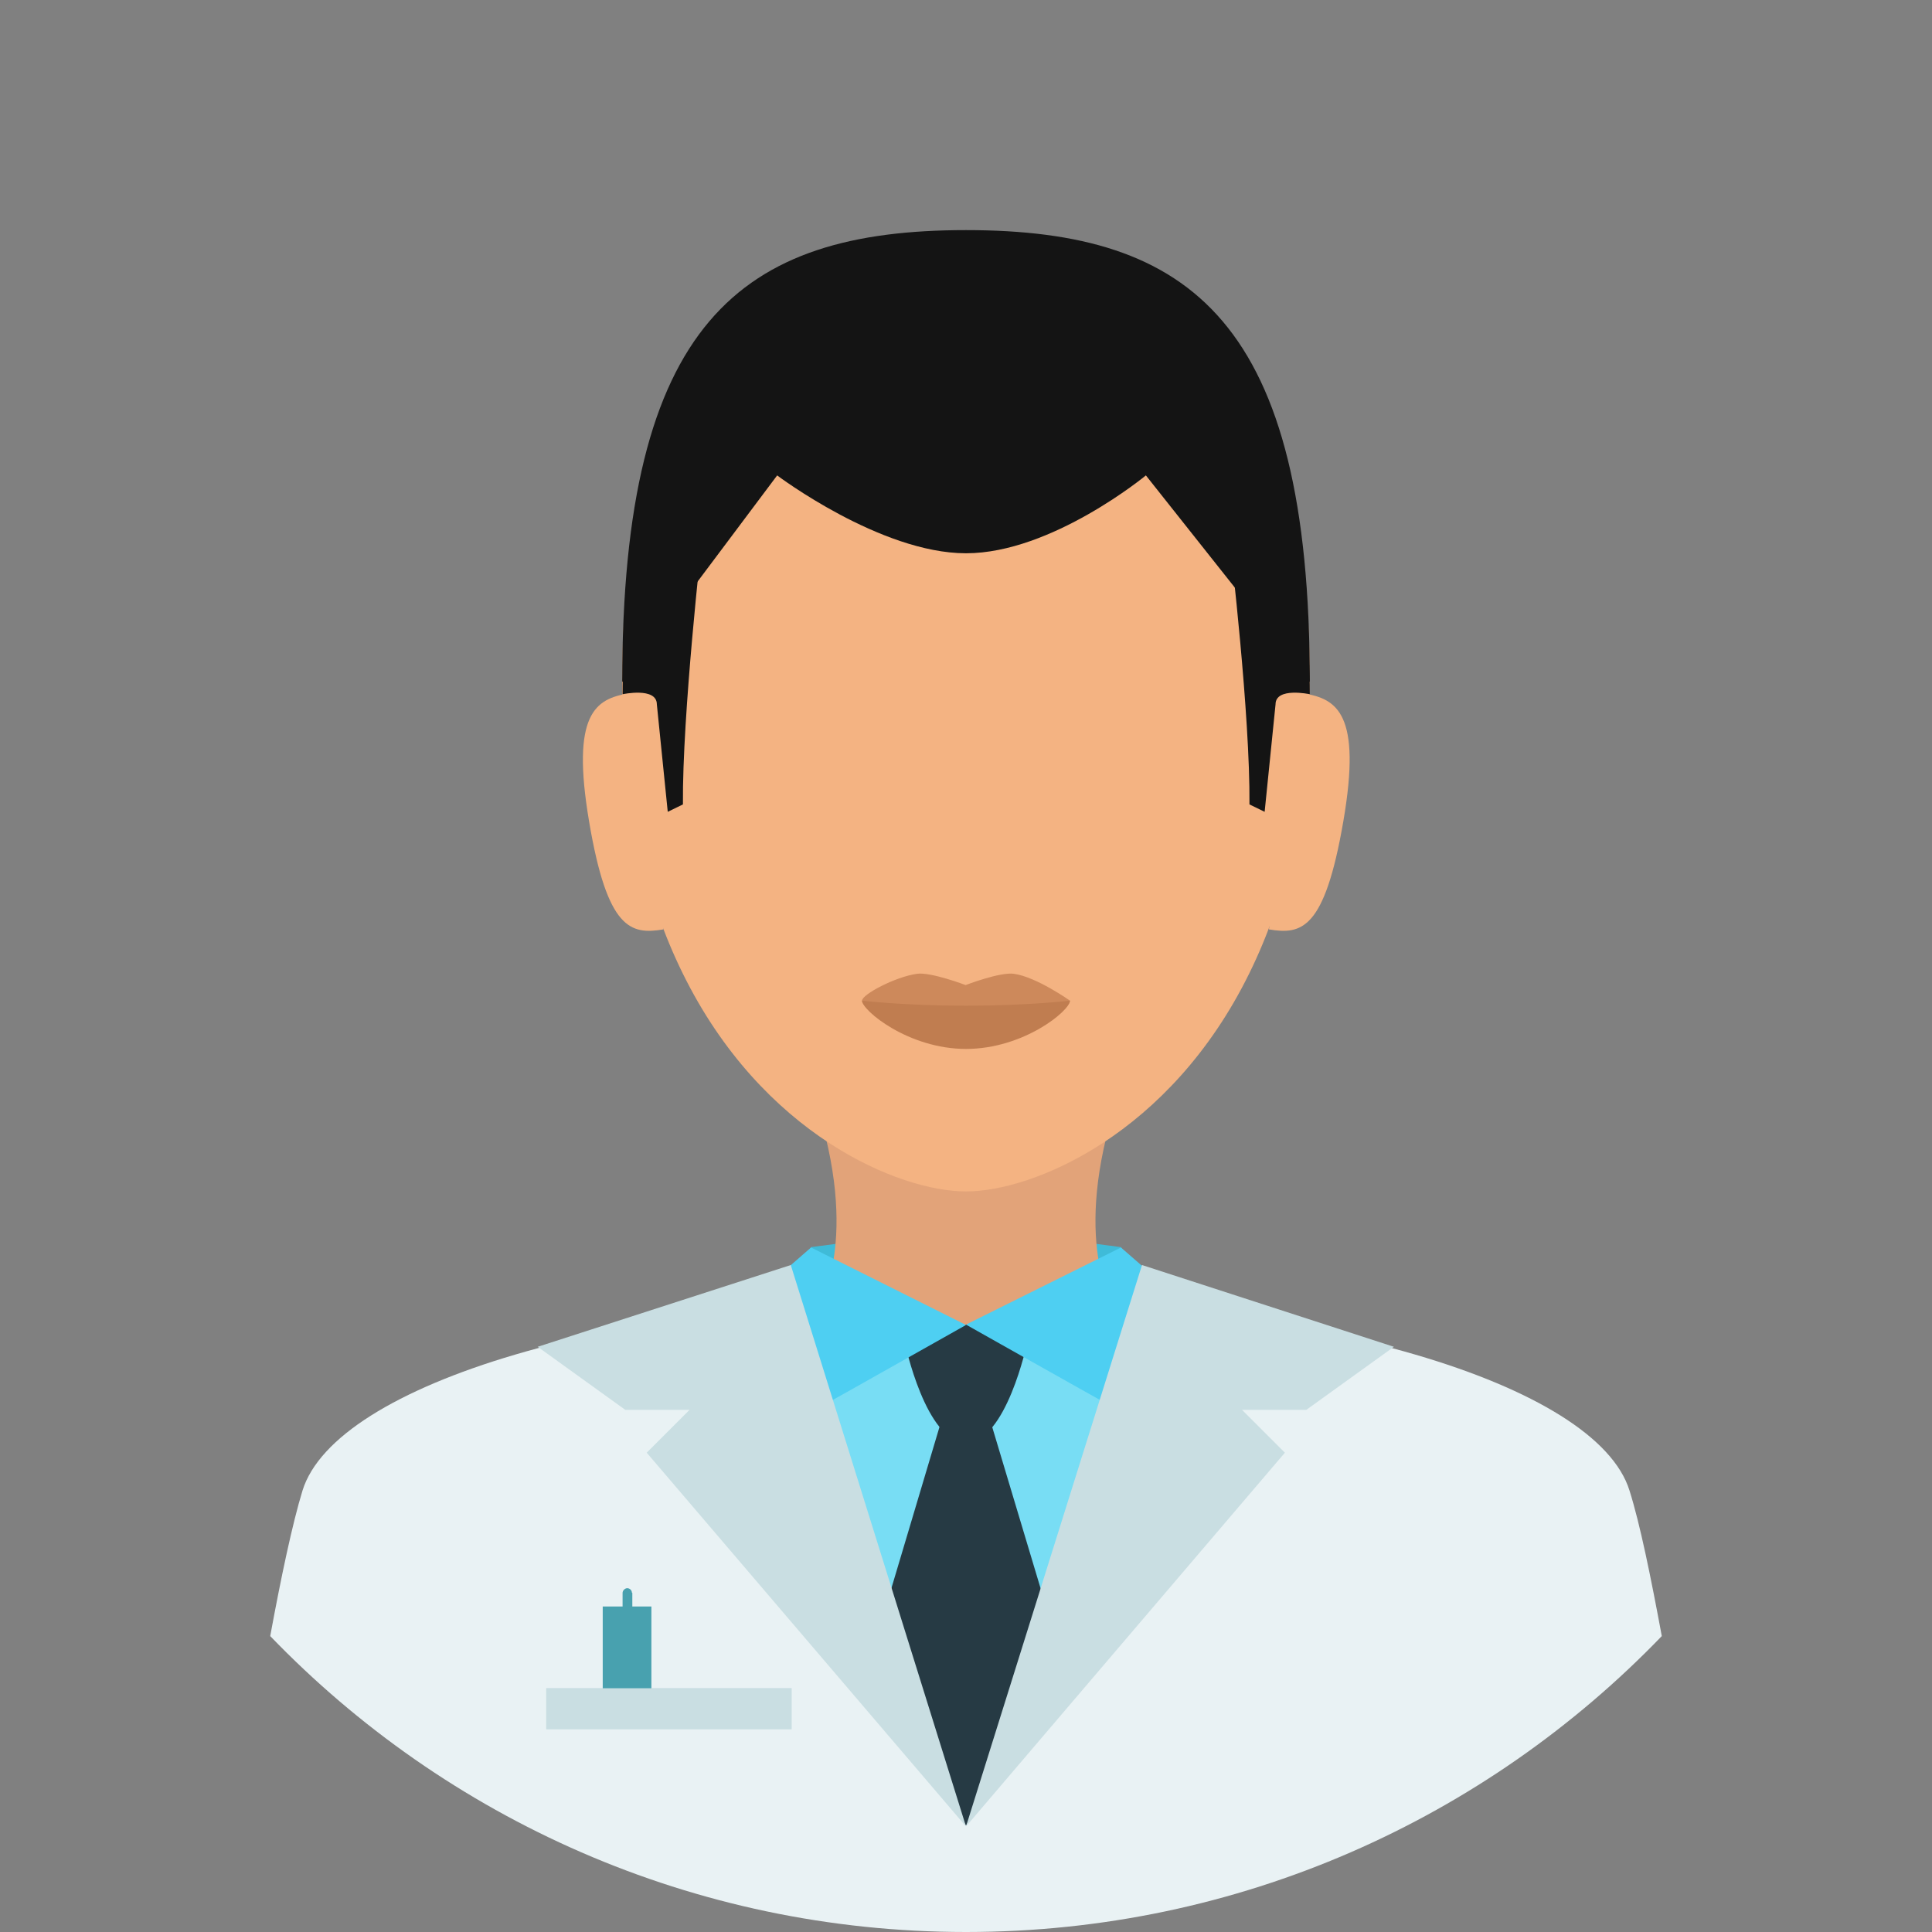 <?xml version="1.0" encoding="UTF-8" standalone="no"?>
<!-- Generator: Adobe Illustrator 19.0.0, SVG Export Plug-In . SVG Version: 6.00 Build 0)  -->

<svg
   version="1.1"
   id="Layer_1"
   x="0px"
   y="0px"
   viewBox="0 0 496.2 496.2"
   style="enable-background:new 0 0 496.2 496.2;"
   xml:space="preserve"
   sodipodi:docname="avatarMale.svg"
   inkscape:version="1.3 (0e150ed6c4, 2023-07-21)"
   xmlns:inkscape="http://www.inkscape.org/namespaces/inkscape"
   xmlns:sodipodi="http://sodipodi.sourceforge.net/DTD/sodipodi-0.dtd"
   xmlns="http://www.w3.org/2000/svg"
   xmlns:svg="http://www.w3.org/2000/svg"><rect x="0" y="0" width="496.2" height="496.2" fill="#808080" stroke="none"/><defs
   id="defs36" /><sodipodi:namedview
   id="namedview36"
   pagecolor="#ffffff"
   bordercolor="#000000"
   borderopacity="0.25"
   inkscape:showpageshadow="2"
   inkscape:pageopacity="0.0"
   inkscape:pagecheckerboard="0"
   inkscape:deskcolor="#d1d1d1"
   inkscape:zoom="1.6344216"
   inkscape:cx="248.1"
   inkscape:cy="248.1"
   inkscape:window-width="1920"
   inkscape:window-height="1025"
   inkscape:window-x="-9"
   inkscape:window-y="21"
   inkscape:window-maximized="1"
   inkscape:current-layer="Layer_1" />&#10;&#10;<polygon
   style="fill:#3FBBD8;"
   points="306.4,352.4 189.6,352.4 208.3,320.3 248.1,315.1 287.9,320.3 "
   id="polygon1" />&#10;<path
   style="fill:#E9F2F4;"
   d="M248.1,496.2c70.2,0,133.6-29.2,178.7-76c-2.8-15.1-5.6-28.9-8.3-37.4  c-8.5-27.3-81.2-49.3-170.8-49.3s-161.5,22-170,49.3c-2.6,8.5-5.5,22.2-8.3,37.4C114.5,467,177.9,496.2,248.1,496.2z"
   id="path2" />&#10;<rect
   id="SVGCleanerId_0"
   x="140.3"
   y="433.6"
   style="fill:#C9DEE2;"
   width="63"
   height="10.5" />&#10;<g
   id="g2">&#10;	<rect
   id="SVGCleanerId_0_1_"
   x="140.3"
   y="433.6"
   style="fill:#C9DEE2;"
   width="63"
   height="10.5" />&#10;</g>&#10;<path
   style="fill:#78DDF4;"
   d="M247.7,333.4c-1.4,0-2.9,0-4.3,0c-0.4,0-0.8,0-1.1,0c-1.1,0-2.1,0-3.2,0c-0.2,0-0.5,0-0.7,0  c-19.7,0.3-37.9,1.8-52.9,4.1c0,0,4,37.9,4,58.6l58.5,69l58.3-68.9c0-42.6-0.1-58.9-0.1-58.9C289.5,334.8,270.3,333.4,247.7,333.4z"
   id="path3" />&#10;<path
   style="fill:#e2a379;fill-opacity:1"
   d="M287,282.1h-77.8c12.1,36.6,1,53.3,1,53.3l26.9,6.1h22l26.9-6.1C286,335.4,274.9,318.7,287,282.1z"
   id="path4" />&#10;<g
   id="g6">&#10;	<path
   style="fill:#263A44;"
   d="M248.1,340.2l-15.7,4.7c0,0,5.4,25.6,15.7,25.6c10.3,0,15.7-25.6,15.7-25.6L248.1,340.2z"
   id="path5" />&#10;	<path
   style="fill:#263A44;"
   d="M248.1,468.9c0,0,16.1-29.4,23.7-45.8l-19.7-65.7H244l-19.5,65.4   C232.1,439.3,248.1,468.9,248.1,468.9z"
   id="path6" />&#10;</g>&#10;<path
   style="fill:#f4b382;fill-opacity:1"
   d="M336.4,175.2c0-92.4-39.5-113.6-88.3-113.6c-48.7,0-88.3,21.2-88.3,113.6c0,31.3,6.2,55.8,15.5,74.7  c20.4,41.6,55.7,56.1,72.8,56.1s52.4-14.5,72.8-56.1C330.2,231,336.4,206.5,336.4,175.2z"
   id="path7" />&#10;<g
   id="g9">&#10;	<path
   style="fill:#191919;"
   d="M247.6,292.9h0.5C247.9,292.9,247.8,292.9,247.6,292.9L247.6,292.9z"
   id="path8" />&#10;	<path
   style="fill:#191919;"
   d="M248.6,292.9L248.6,292.9c-0.2,0-0.3,0-0.5,0H248.6z"
   id="path9" />&#10;</g>&#10;<g
   id="g11">&#10;	<path
   style="fill:#f4b382;fill-opacity:1"
   d="M170.4,238.7c-8.4,1.4-14.4,0.1-19.1-27.7s1.7-31.5,10.1-32.9L170.4,238.7z"
   id="path10" />&#10;	<path
   style="fill:#f4b382;fill-opacity:1"
   d="M325.9,238.7c8.4,1.4,14.3,0.1,19.1-27.7c4.8-27.8-1.7-31.5-10.1-32.9L325.9,238.7z"
   id="path11" />&#10;</g>&#10;<path
   style="fill:#cd895b;fill-opacity:1"
   d="M274.8,257c0,2.6-11.9,9.5-26.7,9.5s-26.7-7-26.7-9.5c0-1.6,8.5-6.1,14.1-6.9  c3.6-0.5,12.5,2.9,12.5,2.9s8.8-3.4,12.4-2.9C266.2,250.9,274.8,257,274.8,257z"
   id="path12" />&#10;<path
   style="fill:#c07d50;fill-opacity:1"
   d="M274.8,257c0,2.6-11.9,12.4-26.7,12.4s-26.7-9.9-26.7-12.4c0,0,10.9,1.3,26.7,1.3  S274.8,257,274.8,257z"
   id="path13" />&#10;<g
   id="g16">&#10;	<path
   style="fill:#141414;"
   d="M336.4,175.2c0-92.4-30.3-116.1-88.3-116.1s-88.3,23.7-88.3,116.1l39.8-53.1c0,0,26.5,20,48.5,20   s46.2-20,46.2-20L336.4,175.2z"
   id="path14" />&#10;	<path
   style="fill:#141414;"
   d="M165.5,140.8c-4.2,10.9-5.6,24.4-5.6,37.5c0,0,8.8-1.9,8.8,2.6l2.8,27.6l3.9-1.9   c-0.2-23,4.9-68,4.9-68L165.5,140.8z"
   id="path15" />&#10;	<path
   style="fill:#141414;"
   d="M330.8,140.8c4.2,10.9,5.6,24.4,5.6,37.5c0,0-8.8-1.9-8.8,2.6l-2.8,27.6l-3.9-1.9   c0.2-23-4.9-66.2-4.9-66.2L330.8,140.8z"
   id="path16" />&#10;</g>&#10;<g
   id="g18">&#10;	<path
   style="fill:#FFFFFF;"
   d="M311.5,337.4L311.5,337.4L311.5,337.4L311.5,337.4z"
   id="path17" />&#10;	<path
   style="fill:#FFFFFF;"
   d="M298.5,335.9L298.5,335.9L298.5,335.9z"
   id="path18" />&#10;</g>&#10;<path
   style="fill:#4ECFF2;"
   d="M306.5,336.6l-18.6-16.2l-39.8,19.8c0,0,58.1,32.8,58.4,32.6V336.6z"
   id="path19" />&#10;<polygon
   style="fill:#C9DEE2;"
   points="358,345.9 293.3,324.9 248.1,469.1 330,373.1 319,362.1 335.5,362.1 "
   id="polygon19" />&#10;<path
   style="fill:#4ECFF2;"
   d="M189.7,336.6l18.6-16.2l39.8,19.9c0,0-58.1,32.8-58.3,32.6v-36.3H189.7z"
   id="path20" />&#10;<polygon
   style="fill:#C9DEE2;"
   points="138.1,345.9 203.1,324.9 248.1,469.1 166.1,373.1 177.1,362.1 160.6,362.1 "
   id="polygon20" />&#10;<g
   id="g21">&#10;	<rect
   x="154.8"
   y="412.6"
   style="fill:#48A1AF;"
   width="12.5"
   height="21"
   id="rect20" />&#10;	<path
   style="fill:#48A1AF;"
   d="M162.3,409.1c0-0.7-0.6-1.2-1.2-1.2s-1.2,0.6-1.2,1.2v4.2h2.5v-4.2H162.3z"
   id="path21" />&#10;</g>&#10;<g
   id="g22">&#10;</g>&#10;<g
   id="g23">&#10;</g>&#10;<g
   id="g24">&#10;</g>&#10;<g
   id="g25">&#10;</g>&#10;<g
   id="g26">&#10;</g>&#10;<g
   id="g27">&#10;</g>&#10;<g
   id="g28">&#10;</g>&#10;<g
   id="g29">&#10;</g>&#10;<g
   id="g30">&#10;</g>&#10;<g
   id="g31">&#10;</g>&#10;<g
   id="g32">&#10;</g>&#10;<g
   id="g33">&#10;</g>&#10;<g
   id="g34">&#10;</g>&#10;<g
   id="g35">&#10;</g>&#10;<g
   id="g36">&#10;</g>&#10;</svg>
